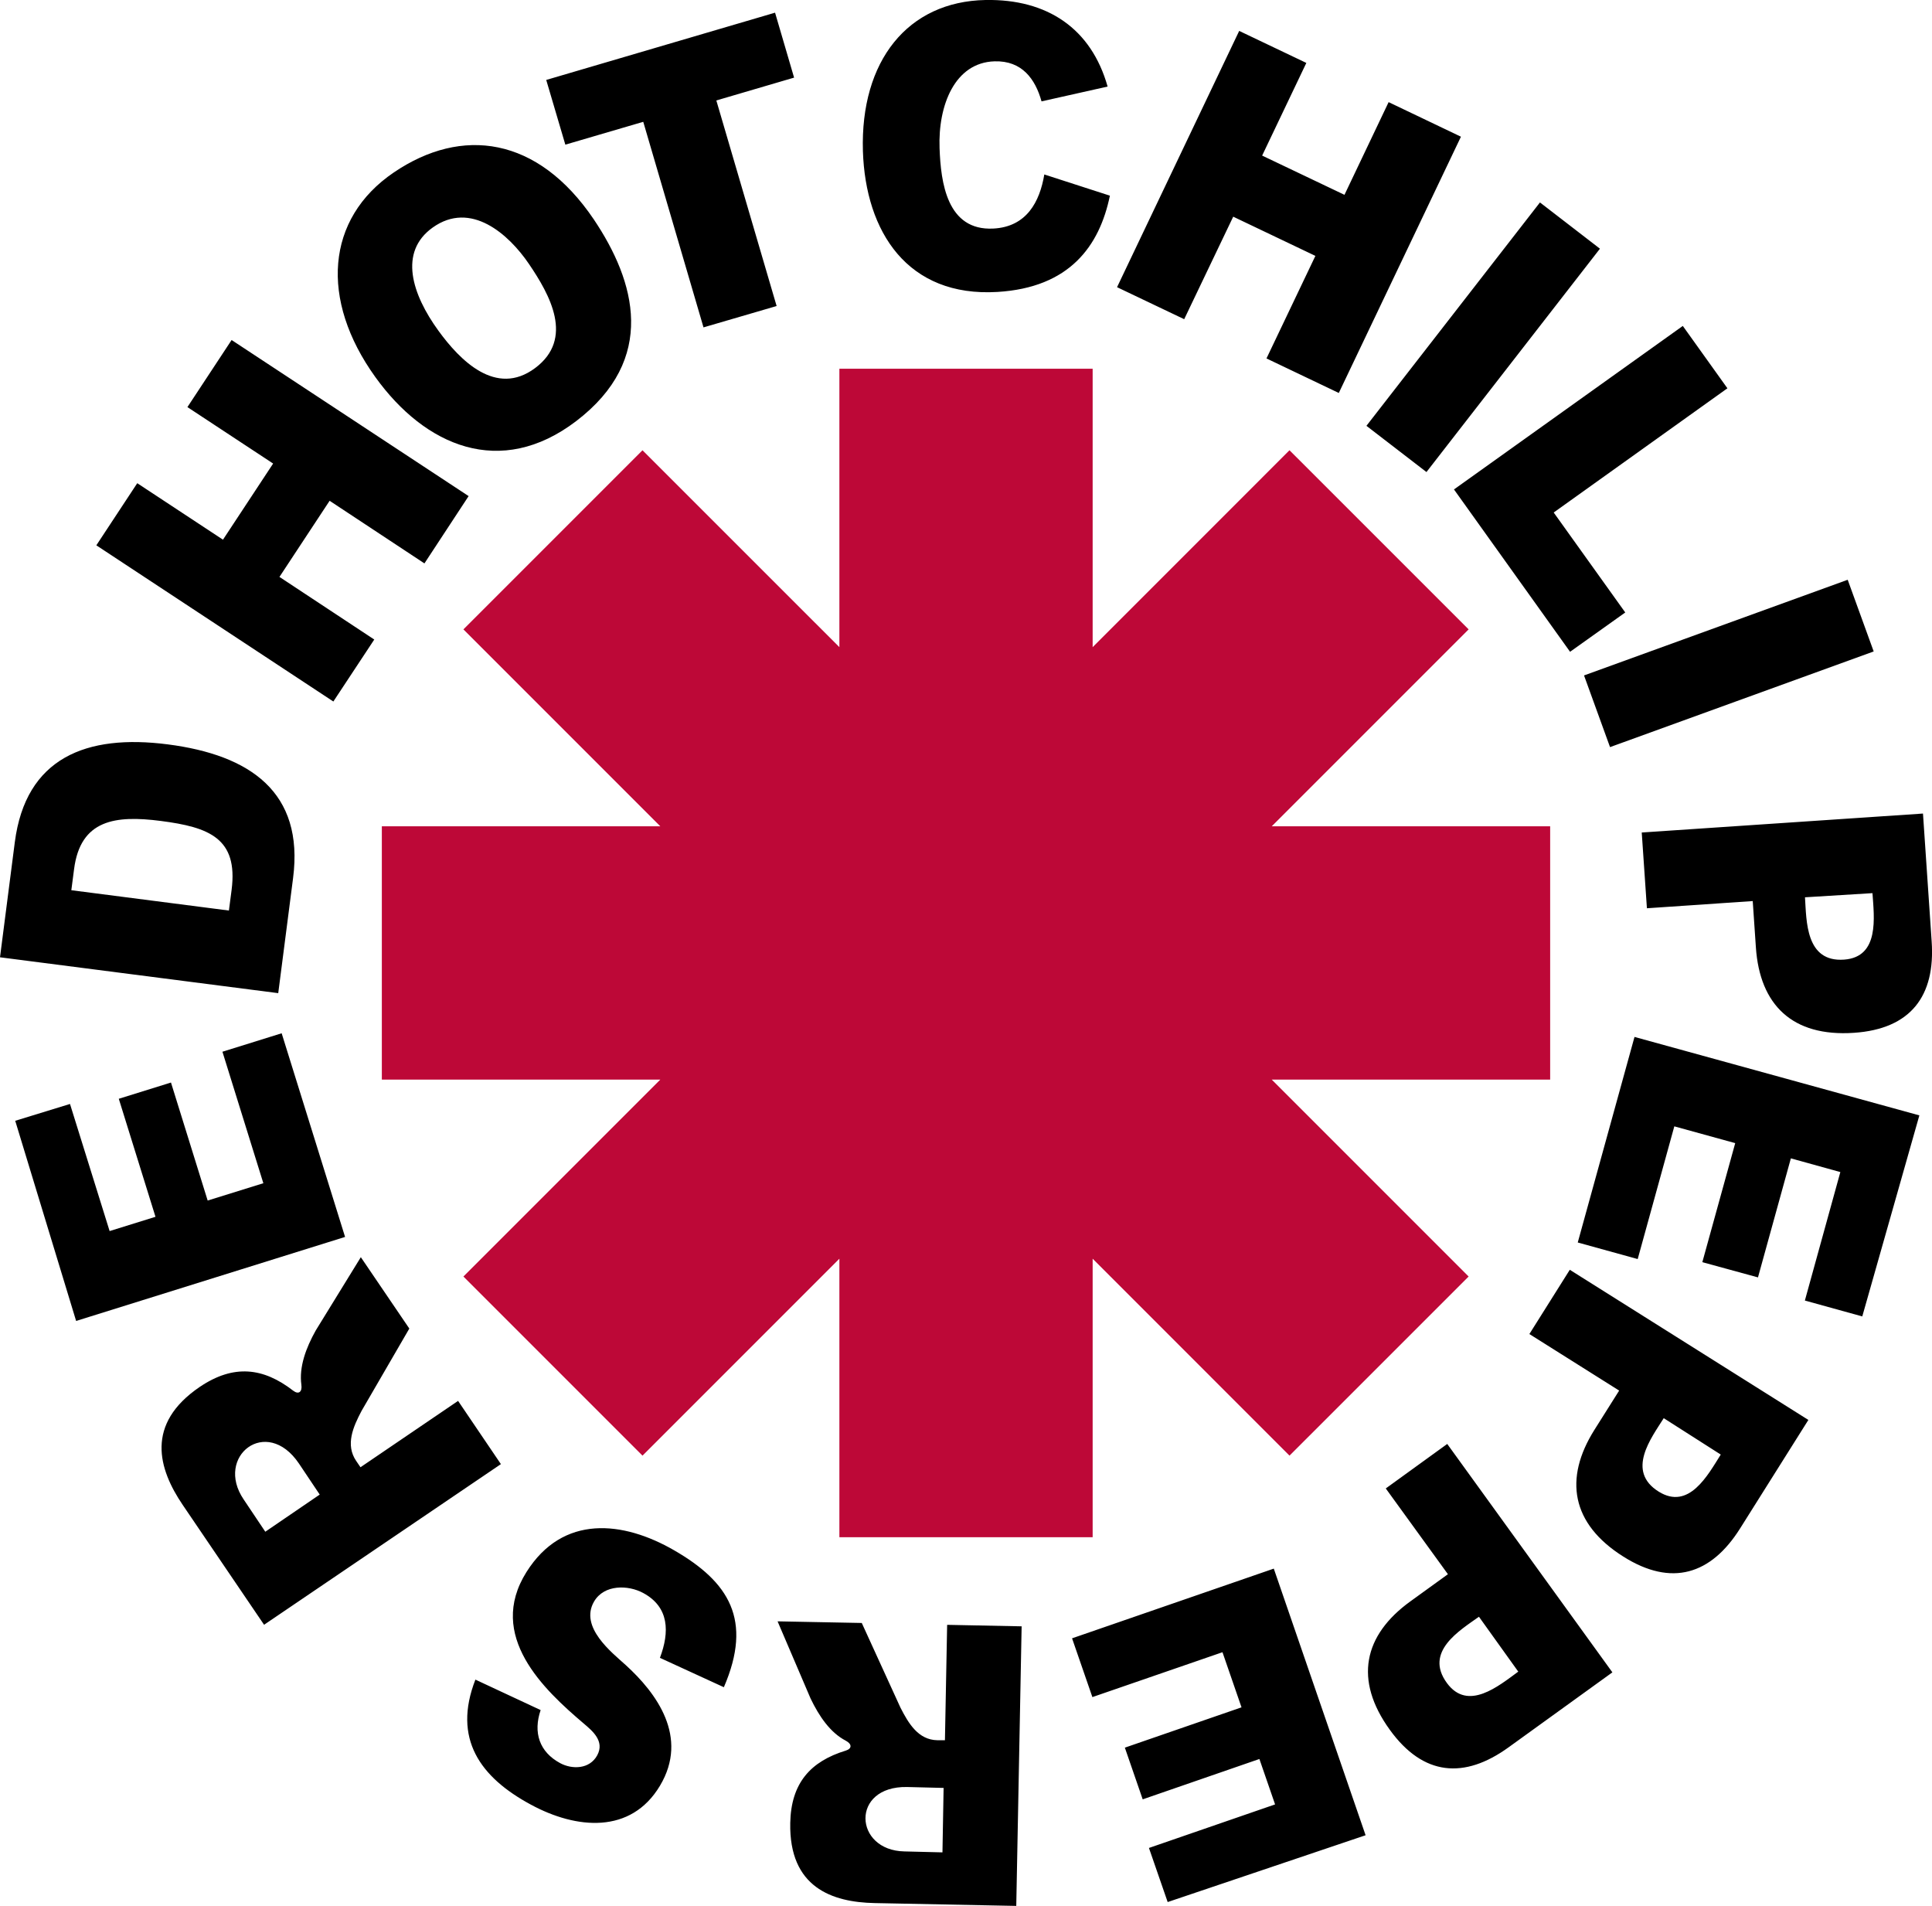 <svg id="svg2" xmlns="http://www.w3.org/2000/svg" viewBox="0 0 507.59 500.66">
  <defs>
    <style>
      .cls-1, .cls-2 {
        fill-rule: evenodd;
      }

      .cls-2 {
        fill: #bd0837;
      }
    </style>
  </defs>
  <title>rhcp</title>
  <path id="text" class="cls-1" d="M0,251.47l3.89-30.23c2.87-22.2,18.81-28.46,40.19-25.7C65.7,198.32,79.91,208.09,77,230.66l-3.9,30.23Zm18.74-17.62,41.4,5.34.71-5.44c1.73-13.54-5.89-16.46-18.64-18.1-11.82-1.52-21.08-.4-22.75,12.67Zm486.48-20.14,2.28,33.6c1,14.29-5.46,23-20.43,24-16.2,1.1-24.73-7.37-25.75-22.43l-.83-12.18-27.8,1.89-1.36-19.9Zm-31,22c.41,6.11.1,17.13,10.31,16.37,9.31-.7,7.85-11.12,7.42-17.46ZM98.61,99.05C84,78.74,85.6,57.44,103.45,45.31S141.25,35.8,156,57.62c11,16.35,16.7,36.73-4.62,53C131.49,125.77,111.68,117.22,98.61,99.05Zm16.58-12.17c5.57,7.67,15.09,17.52,25.41,9.8s3.89-19.22-1.65-27.37c-5.29-7.78-15.26-16.69-25.28-9.53C104.66,66.22,108.24,77.32,115.19,86.88Zm75,356.34-16.81-7.72c2.56-6.77,2.48-13.34-4.42-17.05-3.93-2.12-10.24-2.28-12.89,2.27-3.9,6.72,4.74,13.42,8.33,16.68,8.05,7.33,16.65,18.87,9,31.68s-22,11.43-33.89,5c-13.35-7.18-20.66-17.33-14.61-32.86l17.14,8c-2,5.89-.35,11,5.15,13.95,3.11,1.67,7.73,1.63,9.73-2.09s-1.31-6.42-3.56-8.33c-10.42-8.86-25.59-23-15.05-39.78,9.59-15.25,25.45-13.43,38.79-5.73,14.38,8.3,20.74,18.25,13.07,36Zm57.72,26.45-9.61-.24c-14.88-.27-14,16.66-.69,16.92l10,.25Zm20.5-42.45L267,500.66l-37.2-.74c-11.17-.22-22.52-4.1-22.18-21.06.21-10.49,5.34-16.17,14.6-19,1.65-.51,1.64-1.72,0-2.59-4.1-2.13-7-6.4-9.25-11.07l-8.68-20.29,22.12.43,10.17,22.25c2.1,4.12,4.67,8.46,9.68,8.55l2,0,.58-30.31ZM504.27,293l-15,52.81-15.08-4.17,9.32-33.75-13-3.6-8.64,31.27-14.62-4,8.64-31.27-16-4.41-9.62,34.86-15.75-4.35,14.91-54ZM485.44,152.3l6.83,18.83L423,196.26l-6.83-18.83ZM442.12,85.62,453.84,102,408.2,134.63,427,160.89,412.5,171.22,382,128.57ZM404.59,53.18l15.76,12.15L374.77,124,359,111.86ZM143.51,21,203.63,3.33l5,17.06-20.43,6,15.84,54L184.83,86,169,32l-20.47,6ZM25.31,143.25l10.75-16.32,22.52,14.84,13.18-20L49.24,106.94,60.85,89.32l62.27,41L111.51,148,86.6,131.55l-13.18,20L98.33,168,87.58,184.28ZM226.71,39.71C226,16,238.48.38,258.93,0,275.15-.29,286.7,7.48,291,22.74l-17.36,3.89c-1.63-5.86-5.12-10.73-12.33-10.52-10.49.3-14.87,11.61-14.46,22.79.32,9,1.92,21.76,14.12,21.14,8.78-.45,12.2-7.06,13.4-14.21l17.23,5.57C288.87,64.64,281,75.55,262.06,76.69c-23.61,1.42-34.67-15.78-35.35-37ZM325.57,8.12l17.64,8.41L331.6,40.87l21.63,10.31,11.6-24.35,19,9.08-32.09,67.32-19-9.07,12.85-26.94L324,56.92,311.12,83.85l-17.64-8.41ZM475.11,373l-17.94,28.51c-7.63,12.12-18,15.39-30.66,7.4-13.74-8.65-15.65-20.52-7.62-33.29l6.51-10.33-23.59-14.85,10.62-16.88Zm-38-.46c-3.26,5.19-10,13.91-1.3,19.31,7.94,4.92,12.89-4.37,16.28-9.75Zm-13.49,66.77L396.35,459c-11.61,8.39-22.41,7.57-31.2-4.59-9.52-13.15-6.86-24.88,5.37-33.73l9.89-7.15L364.08,391l16.15-11.69Zm-35.06-14.61c-5,3.59-14.47,9.16-8.41,17.42,5.52,7.53,13.59.76,18.74-3Zm-29.78,57.4-52,17.55-4.92-14.21L335,474l-4.12-11.93-30.66,10.6-4.69-13.58,30.65-10.59-5-14.48L287,445.81l-5.34-15.44,53-18.31ZM20,347,4,294.42,18.39,290,28.8,323.39l12.05-3.75-9.64-31,13.71-4.27,9.64,31,14.63-4.55L58.44,276.28,74,271.43l16.66,53.5ZM84,392.61l-5.47-8.17C70,371.83,56.38,382.6,64,393.86l5.7,8.51Zm47.6-8-62.22,42.2L48,395.32c-6.42-9.46-9.88-21.24,4.49-31,8.89-6,16.68-5.09,24.54,1,1.41,1.08,2.41.35,2.15-1.55-.64-4.69,1.19-9.66,3.78-14.28l11.84-19.24L107.54,349,95,370.61c-2.21,4.19-4.31,8.9-1.43,13.15l1.14,1.67L120.35,368l11.28,16.65" transform="translate(0 0)"/>
  <path id="center" class="cls-2" d="M338.79,118.28l47.06,47.05-51.73,51.73h73.15V283.6H334.12l51.73,51.73-47.06,47.05-51.72-51.73v73.16H220.53V330.65L168.8,382.38l-47.05-47.05,51.73-51.73H100.32V217.06h73.16l-51.73-51.73,47.05-47.05L220.53,170V96.86h66.54V170l51.72-51.73" transform="translate(0 0)"/>
</svg>
